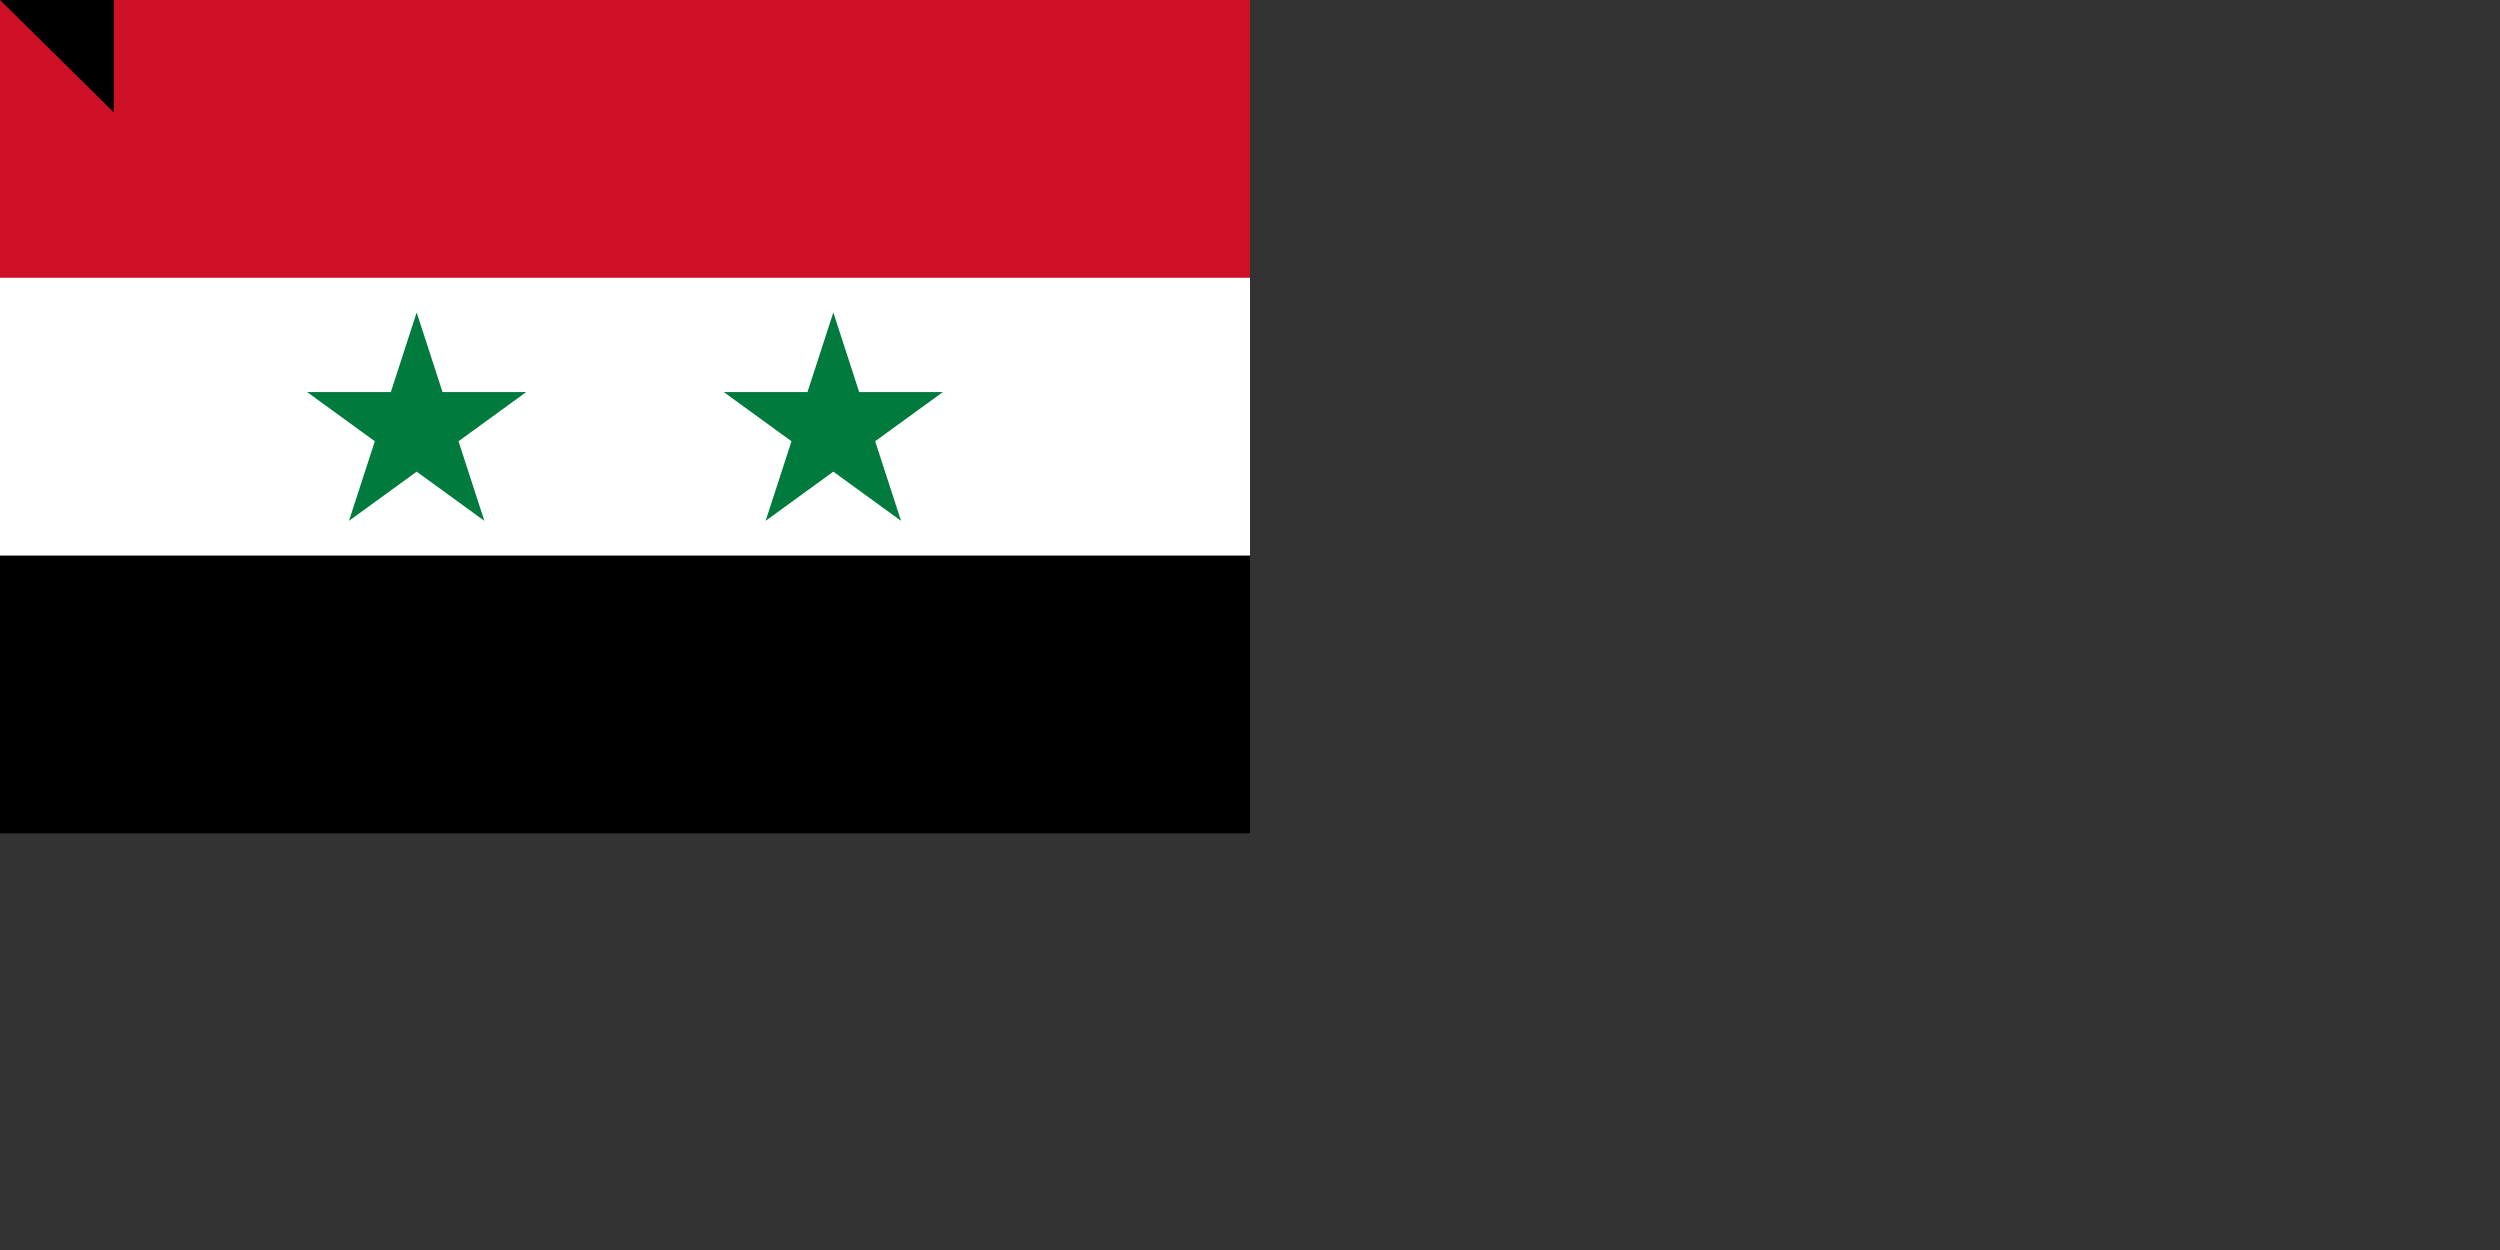 <svg xmlns="http://www.w3.org/2000/svg" width="1800" height="900"><rect width="100%" height="100%" fill="#333333" stroke="none"/><path d="M0 0h900v600H0z"/><path d="M0 0h900v400H0z" fill="#fff"/><path d="M0 0h900v200H0z" fill="#ce1126"/><path d="M251.266 375l48.738-150 48.738 150-127.6-92.705h157.72M551.262 375L600 225l48.738 150-127.6-92.705h157.72" fill="#007a3d"/><path id="path-b7153" d="m m0 82 m0 81 m0 65 m0 65 m0 65 m0 65 m0 65 m0 65 m0 65 m0 65 m0 65 m0 65 m0 65 m0 65 m0 65 m0 65 m0 65 m0 65 m0 65 m0 65 m0 82 m0 84 m0 100 m0 114 m0 89 m0 102 m0 75 m0 102 m0 84 m0 122 m0 47 m0 53 m0 68 m0 55 m0 98 m0 105 m0 115 m0 106 m0 80 m0 71 m0 66 m0 81 m0 99 m0 82 m0 116 m0 71 m0 73 m0 80 m0 106 m0 76 m0 73 m0 121 m0 85 m0 55 m0 108 m0 109 m0 102 m0 114 m0 67 m0 67 m0 98 m0 51 m0 70 m0 117 m0 65 m0 108 m0 57 m0 86 m0 69 m0 88 m0 86 m0 83 m0 75 m0 102 m0 104 m0 102 m0 86 m0 57 m0 69 m0 55 m0 122 m0 74 m0 122 m0 81 m0 73 m0 81 m0 61 m0 61"/>
</svg>